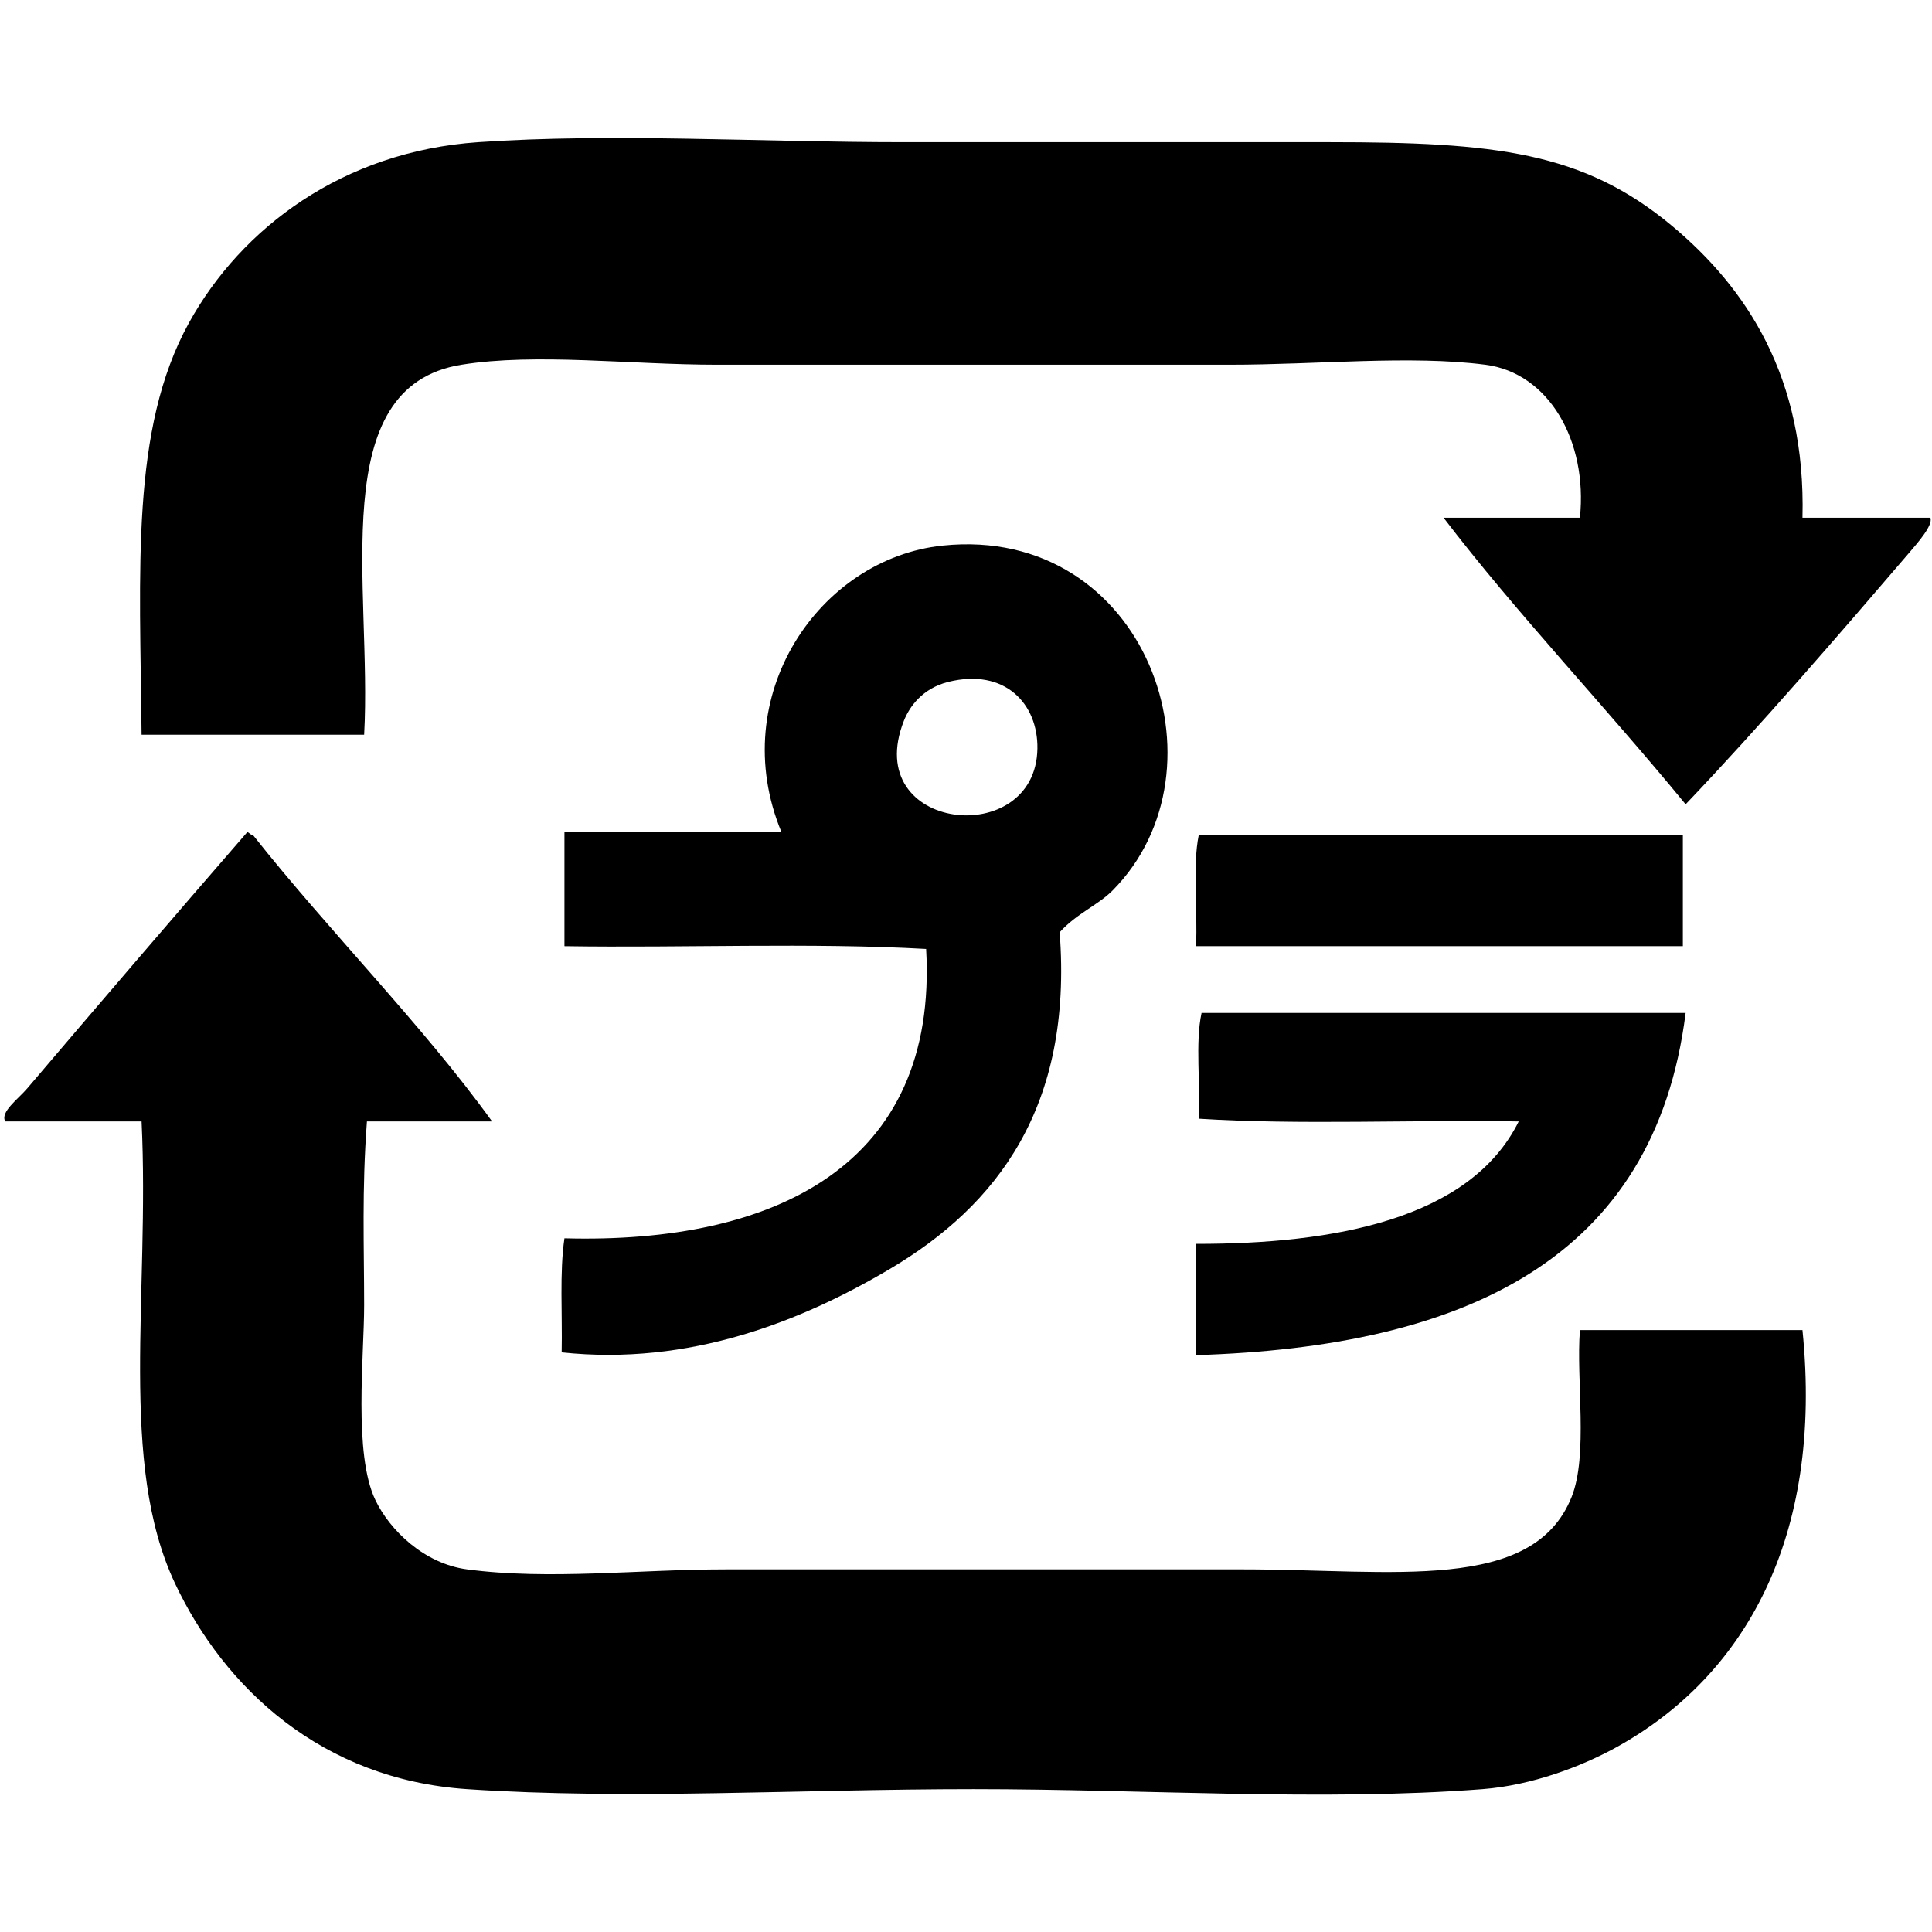 <svg width="250" height="250" viewBox="0 0 250 250" fill="none" xmlns="http://www.w3.org/2000/svg">
<path fill-rule="evenodd" clip-rule="evenodd" d="M233.24 66.996H249.8C250.125 67.991 248.249 70.125 246.92 71.676C238.011 82.069 227.682 94.052 218.12 104.076C207.957 91.679 196.04 79.116 186.8 66.996H204.44C205.463 57.029 200.402 48.251 192.2 47.196C182.461 45.943 170.523 47.196 159.08 47.196H92.84C81.516 47.196 69.409 45.642 59.72 47.196C41.954 50.045 48.168 76.037 47.12 95.076H18.32C18.114 73.637 16.87 55.533 24.44 41.796C31.237 29.461 44.393 19.601 61.88 18.396C79.257 17.198 98.167 18.396 116.96 18.396H172.04C193.406 18.396 204.845 19.634 216.32 29.196C225.94 37.213 233.706 48.782 233.24 66.996" fill="black"/>
<path fill-rule="evenodd" clip-rule="evenodd" d="M116.96 93.276C111.314 107.621 134.033 110.025 134.24 96.876C134.331 91.063 130.03 86.428 122.72 88.236C119.315 89.078 117.654 91.513 116.96 93.276M72.68 174.996C72.785 170.061 72.391 164.628 73.04 160.236C100.201 160.983 121.429 150.802 119.84 122.796C104.958 121.958 88.522 122.674 73.04 122.436V107.676H101.12C93.835 90.075 106.018 72.246 122 70.596C148.32 67.879 159.543 99.528 143.96 115.236C142.089 117.123 139.336 118.186 137.12 120.636C138.841 143.271 128.981 156.009 115.16 164.196C103.671 171.002 89.19 176.765 72.68 174.996" fill="black"/>
<path fill-rule="evenodd" clip-rule="evenodd" d="M63.68 145.116H47.48C46.813 154.008 47.12 161.321 47.12 168.876C47.12 175.474 45.72 188.113 48.56 194.076C50.43 198.002 54.88 202.339 60.44 203.076C71.063 204.485 82.597 203.076 93.92 203.076H160.88C180.19 203.076 198.362 206.186 203.36 193.717C205.537 188.283 203.936 178.585 204.44 172.116H233.24C235.961 199.091 225.666 216.998 209.12 226.116C204.651 228.579 198.242 231.023 191.84 231.516C171.174 233.108 148.146 231.516 125.96 231.516C103.534 231.516 81.303 232.915 60.44 231.516C41.634 230.256 29.023 218.429 22.64 204.876C15.296 189.284 19.39 167.556 18.32 145.116H0.68C0 143.89 2.319 142.256 3.56 140.796C12.503 130.278 22.798 118.27 32 107.676C32.291 107.744 32.359 108.037 32.72 108.036C42.491 120.406 54.668 132.617 63.68 145.116" fill="black"/>
<path fill-rule="evenodd" clip-rule="evenodd" d="M155.12 108.036H217.76V122.436H154.76C154.999 117.755 154.281 112.118 155.12 108.036" fill="black"/>
<path fill-rule="evenodd" clip-rule="evenodd" d="M218.12 131.076C214.113 162.949 189.564 174.281 154.76 175.356V160.956C172.572 160.977 190.222 157.802 196.519 145.116C182.838 144.878 168.202 145.594 155.12 144.757C155.358 140.315 154.641 134.918 155.48 131.076H218.12Z" fill="black"/>
</svg>
